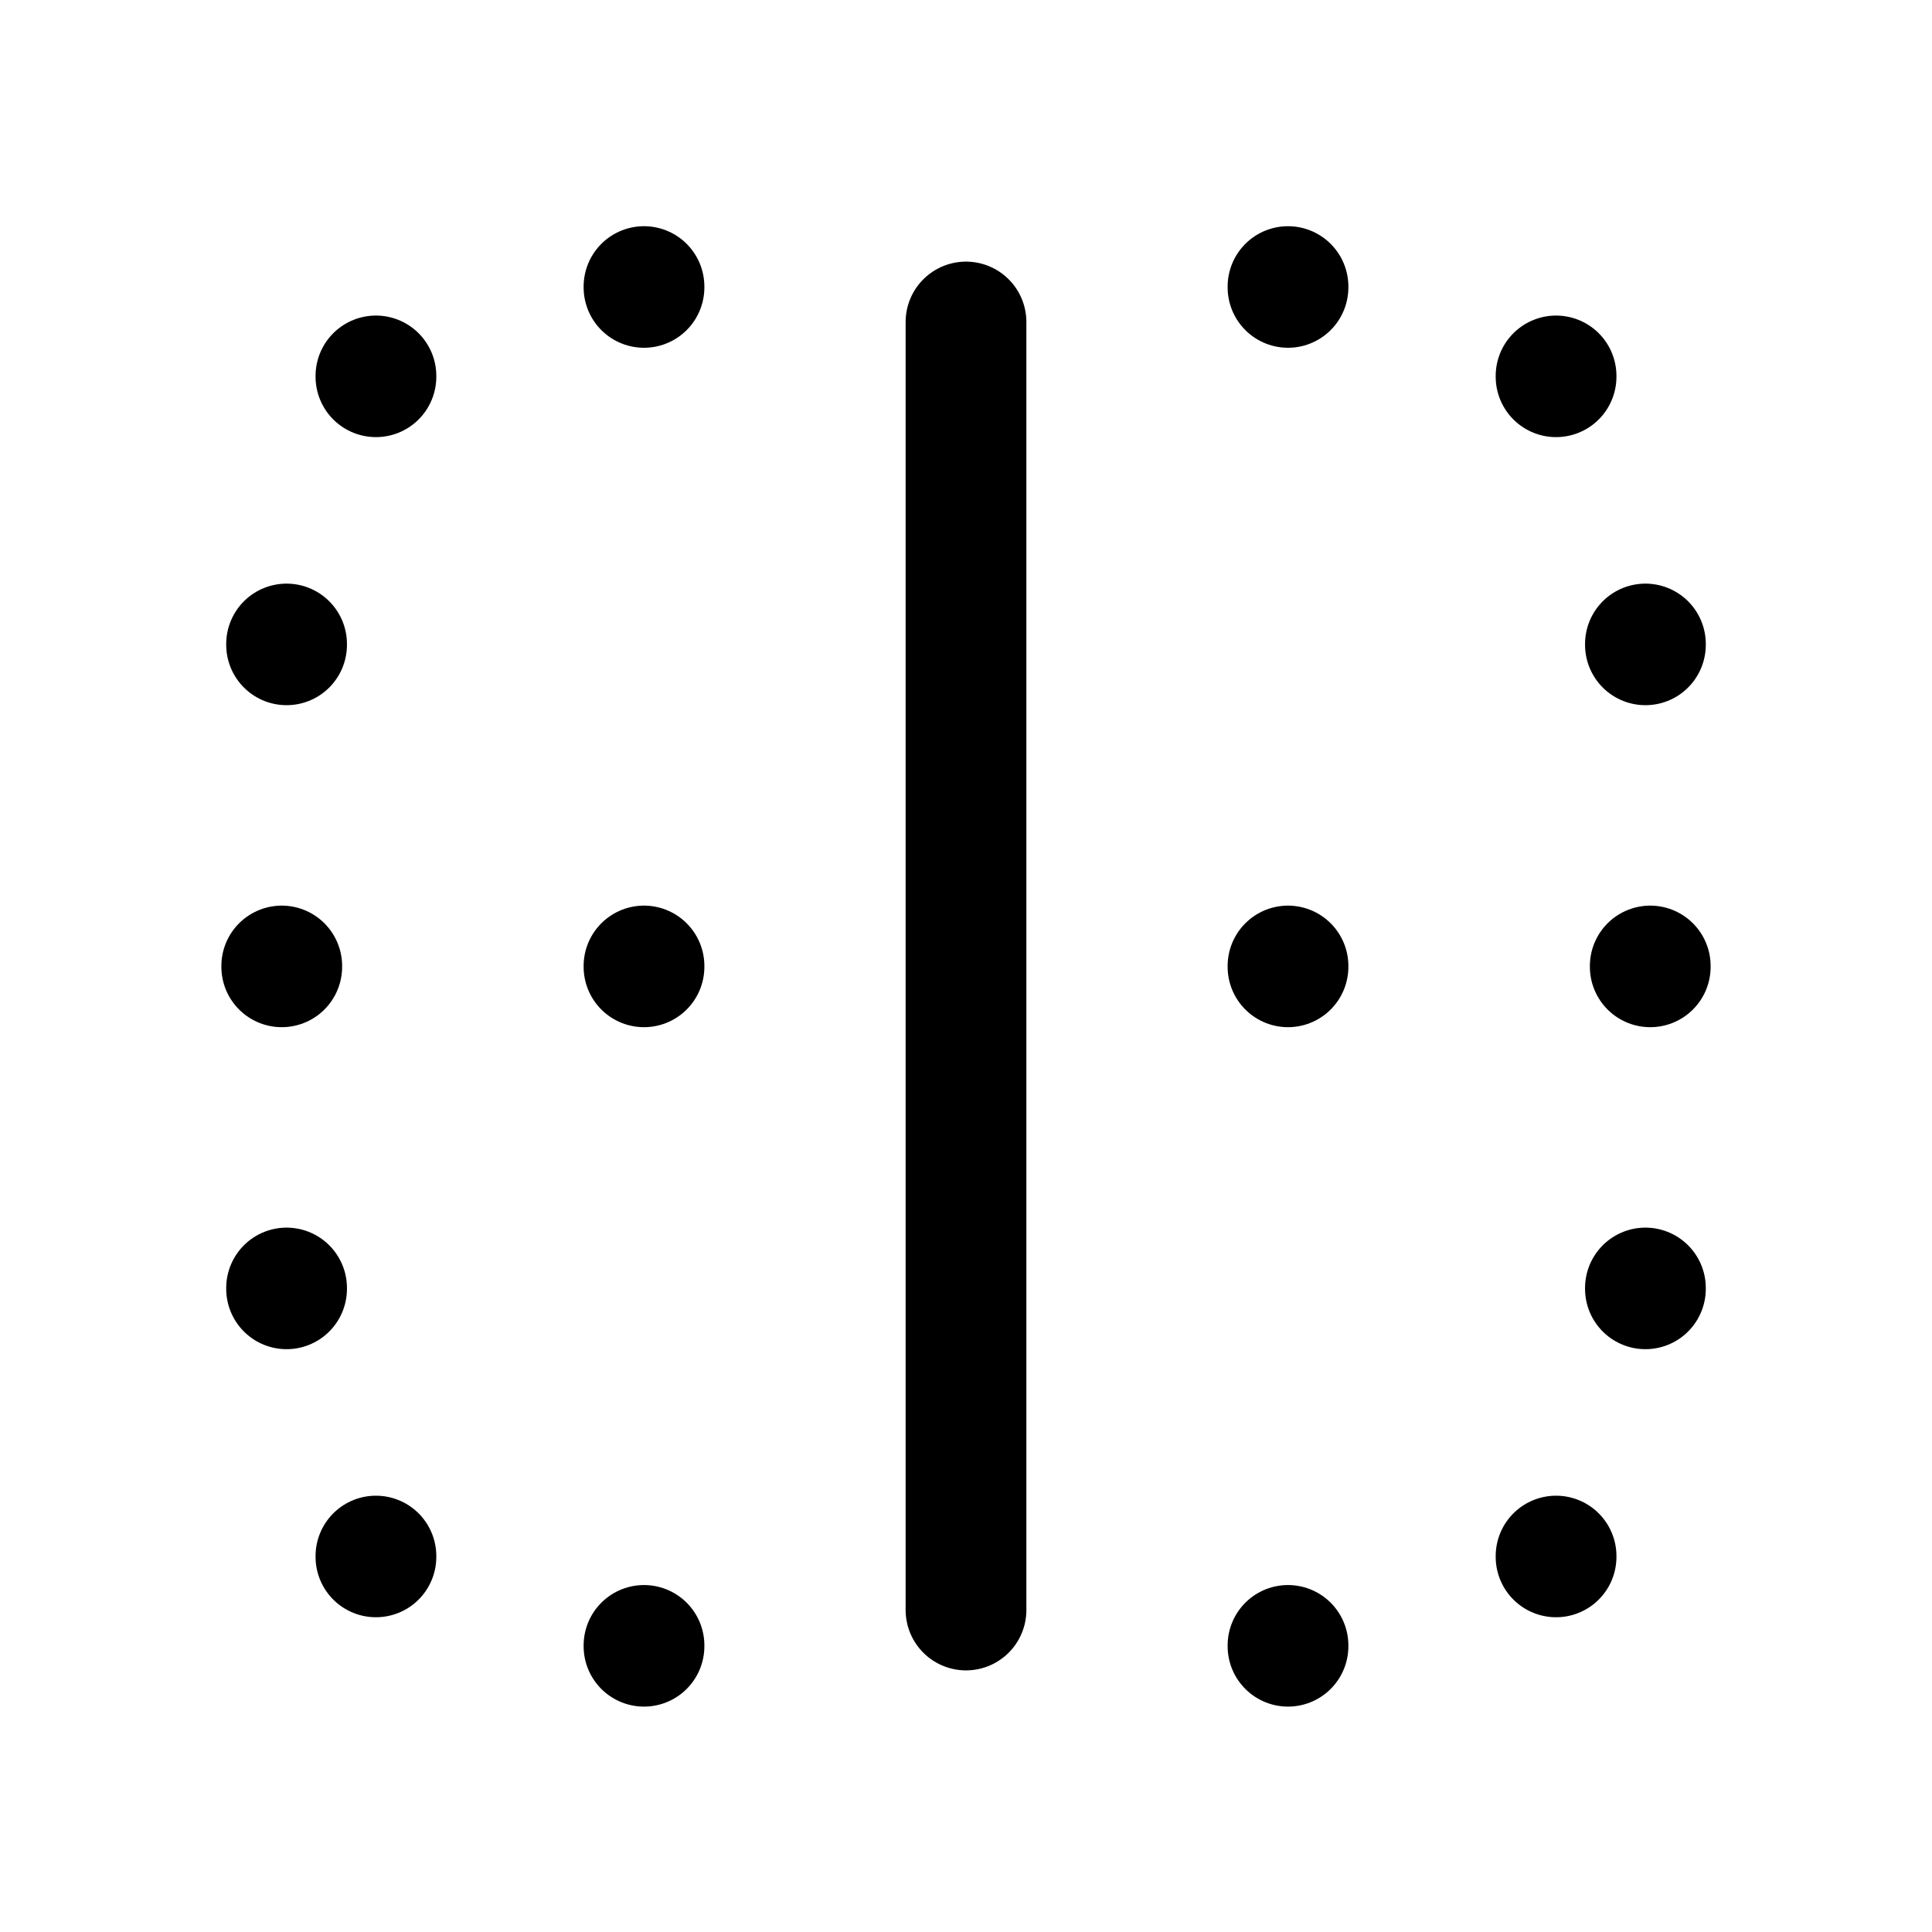 <svg xmlns="http://www.w3.org/2000/svg" width="24" height="24" fill="none">
    <path stroke="currentColor" stroke-linecap="round" stroke-width="1.5" d="M12 4v16m7.33-15.33v.01M20.44 8v.01M20.5 12v.01M20.44 16v.01m-1.11 3.32v.01M16 3.56v.01M16 12v.01m0 8.43v.01M8 3.56v.01M8 12v.01m0 8.43v.01M4.67 4.67v.01M3.56 8v.01M3.5 12v.01M3.56 16v.01m1.11 3.32v.01"/>
</svg>